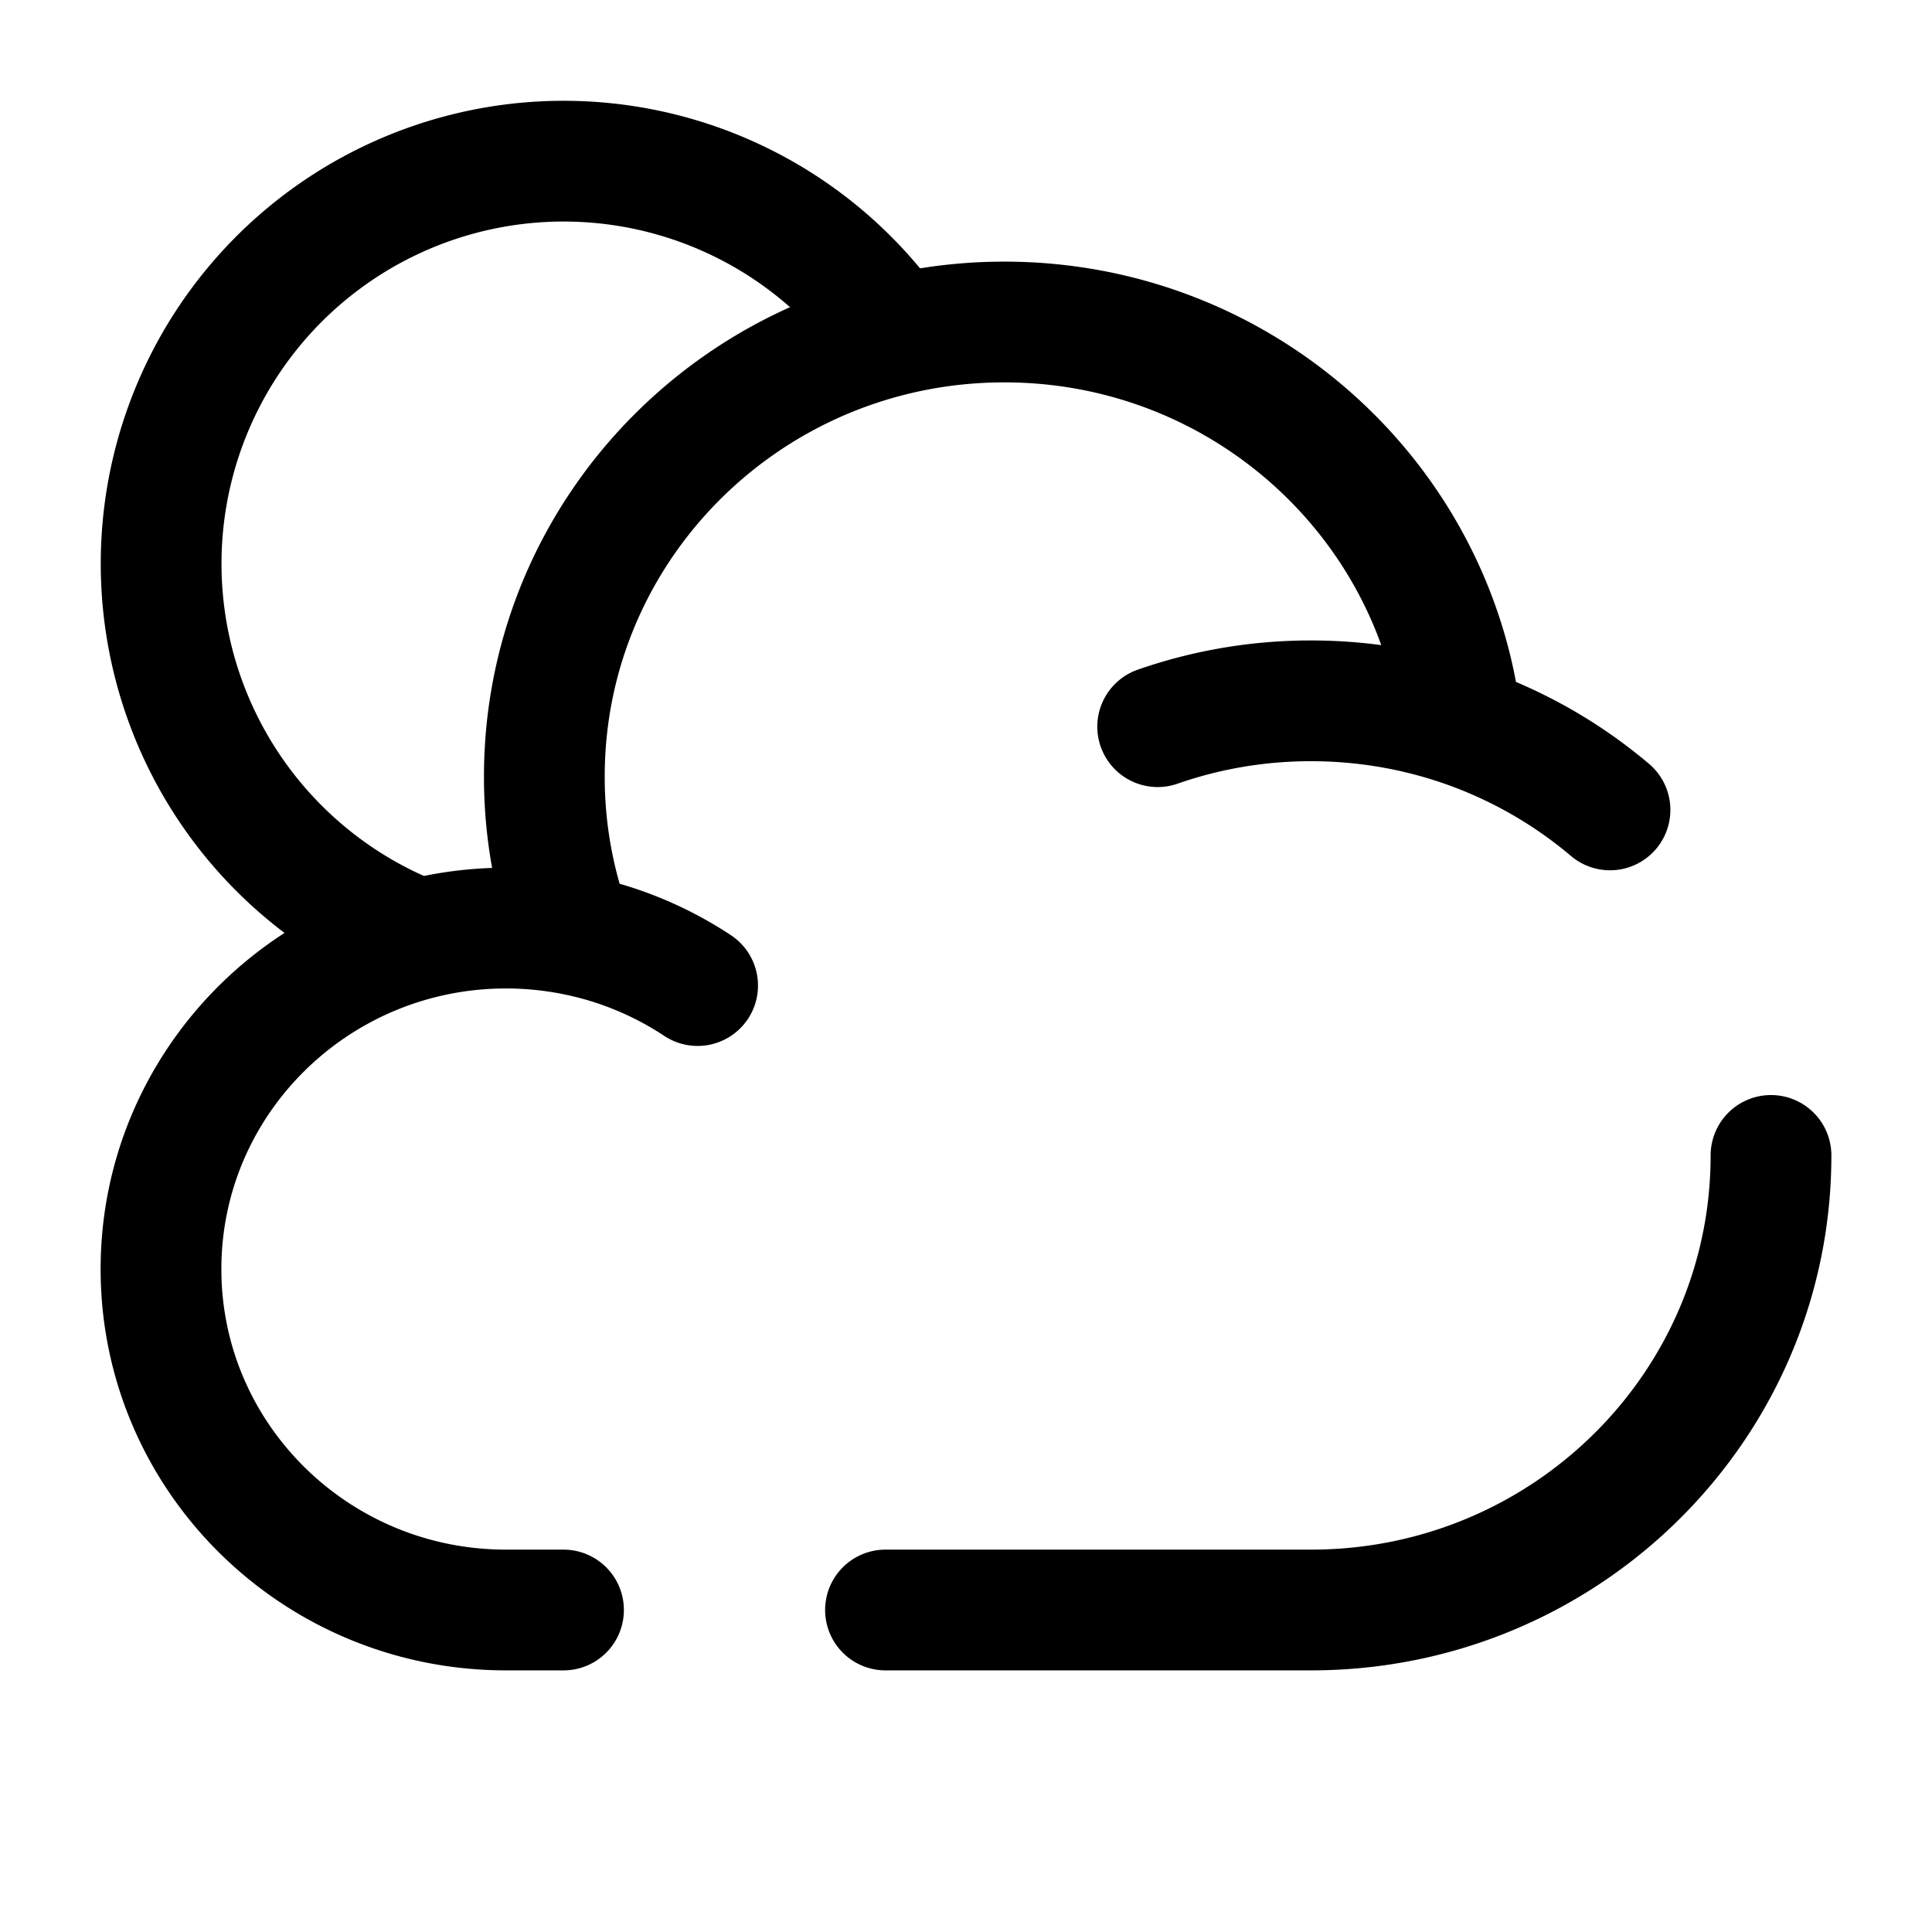 <svg viewBox="0 0 24 24"><g fill="none" stroke="currentColor" stroke-width="1.5"><path stroke-linecap="round" d="M22 14.353C22 17.472 19.442 20 16.286 20H11m3.381-10.973a5.765 5.765 0 0 1 1.905-.321c.654 0 1.283.109 1.87.309m-11.04 2.594a4.351 4.351 0 0 0-.83-.08C3.919 11.53 2 13.426 2 15.765C2 18.104 3.919 20 6.286 20H7m.116-8.391a5.577 5.577 0 0 1-.354-1.962C6.762 6.528 9.32 4 12.476 4c2.94 0 5.361 2.194 5.68 5.015m-11.04 2.594a4.29 4.29 0 0 1 1.55.634m9.49-3.228A5.724 5.724 0 0 1 20 10.061"/><path d="M11 4a5 5 0 1 0-6 7.584"/></g></svg>